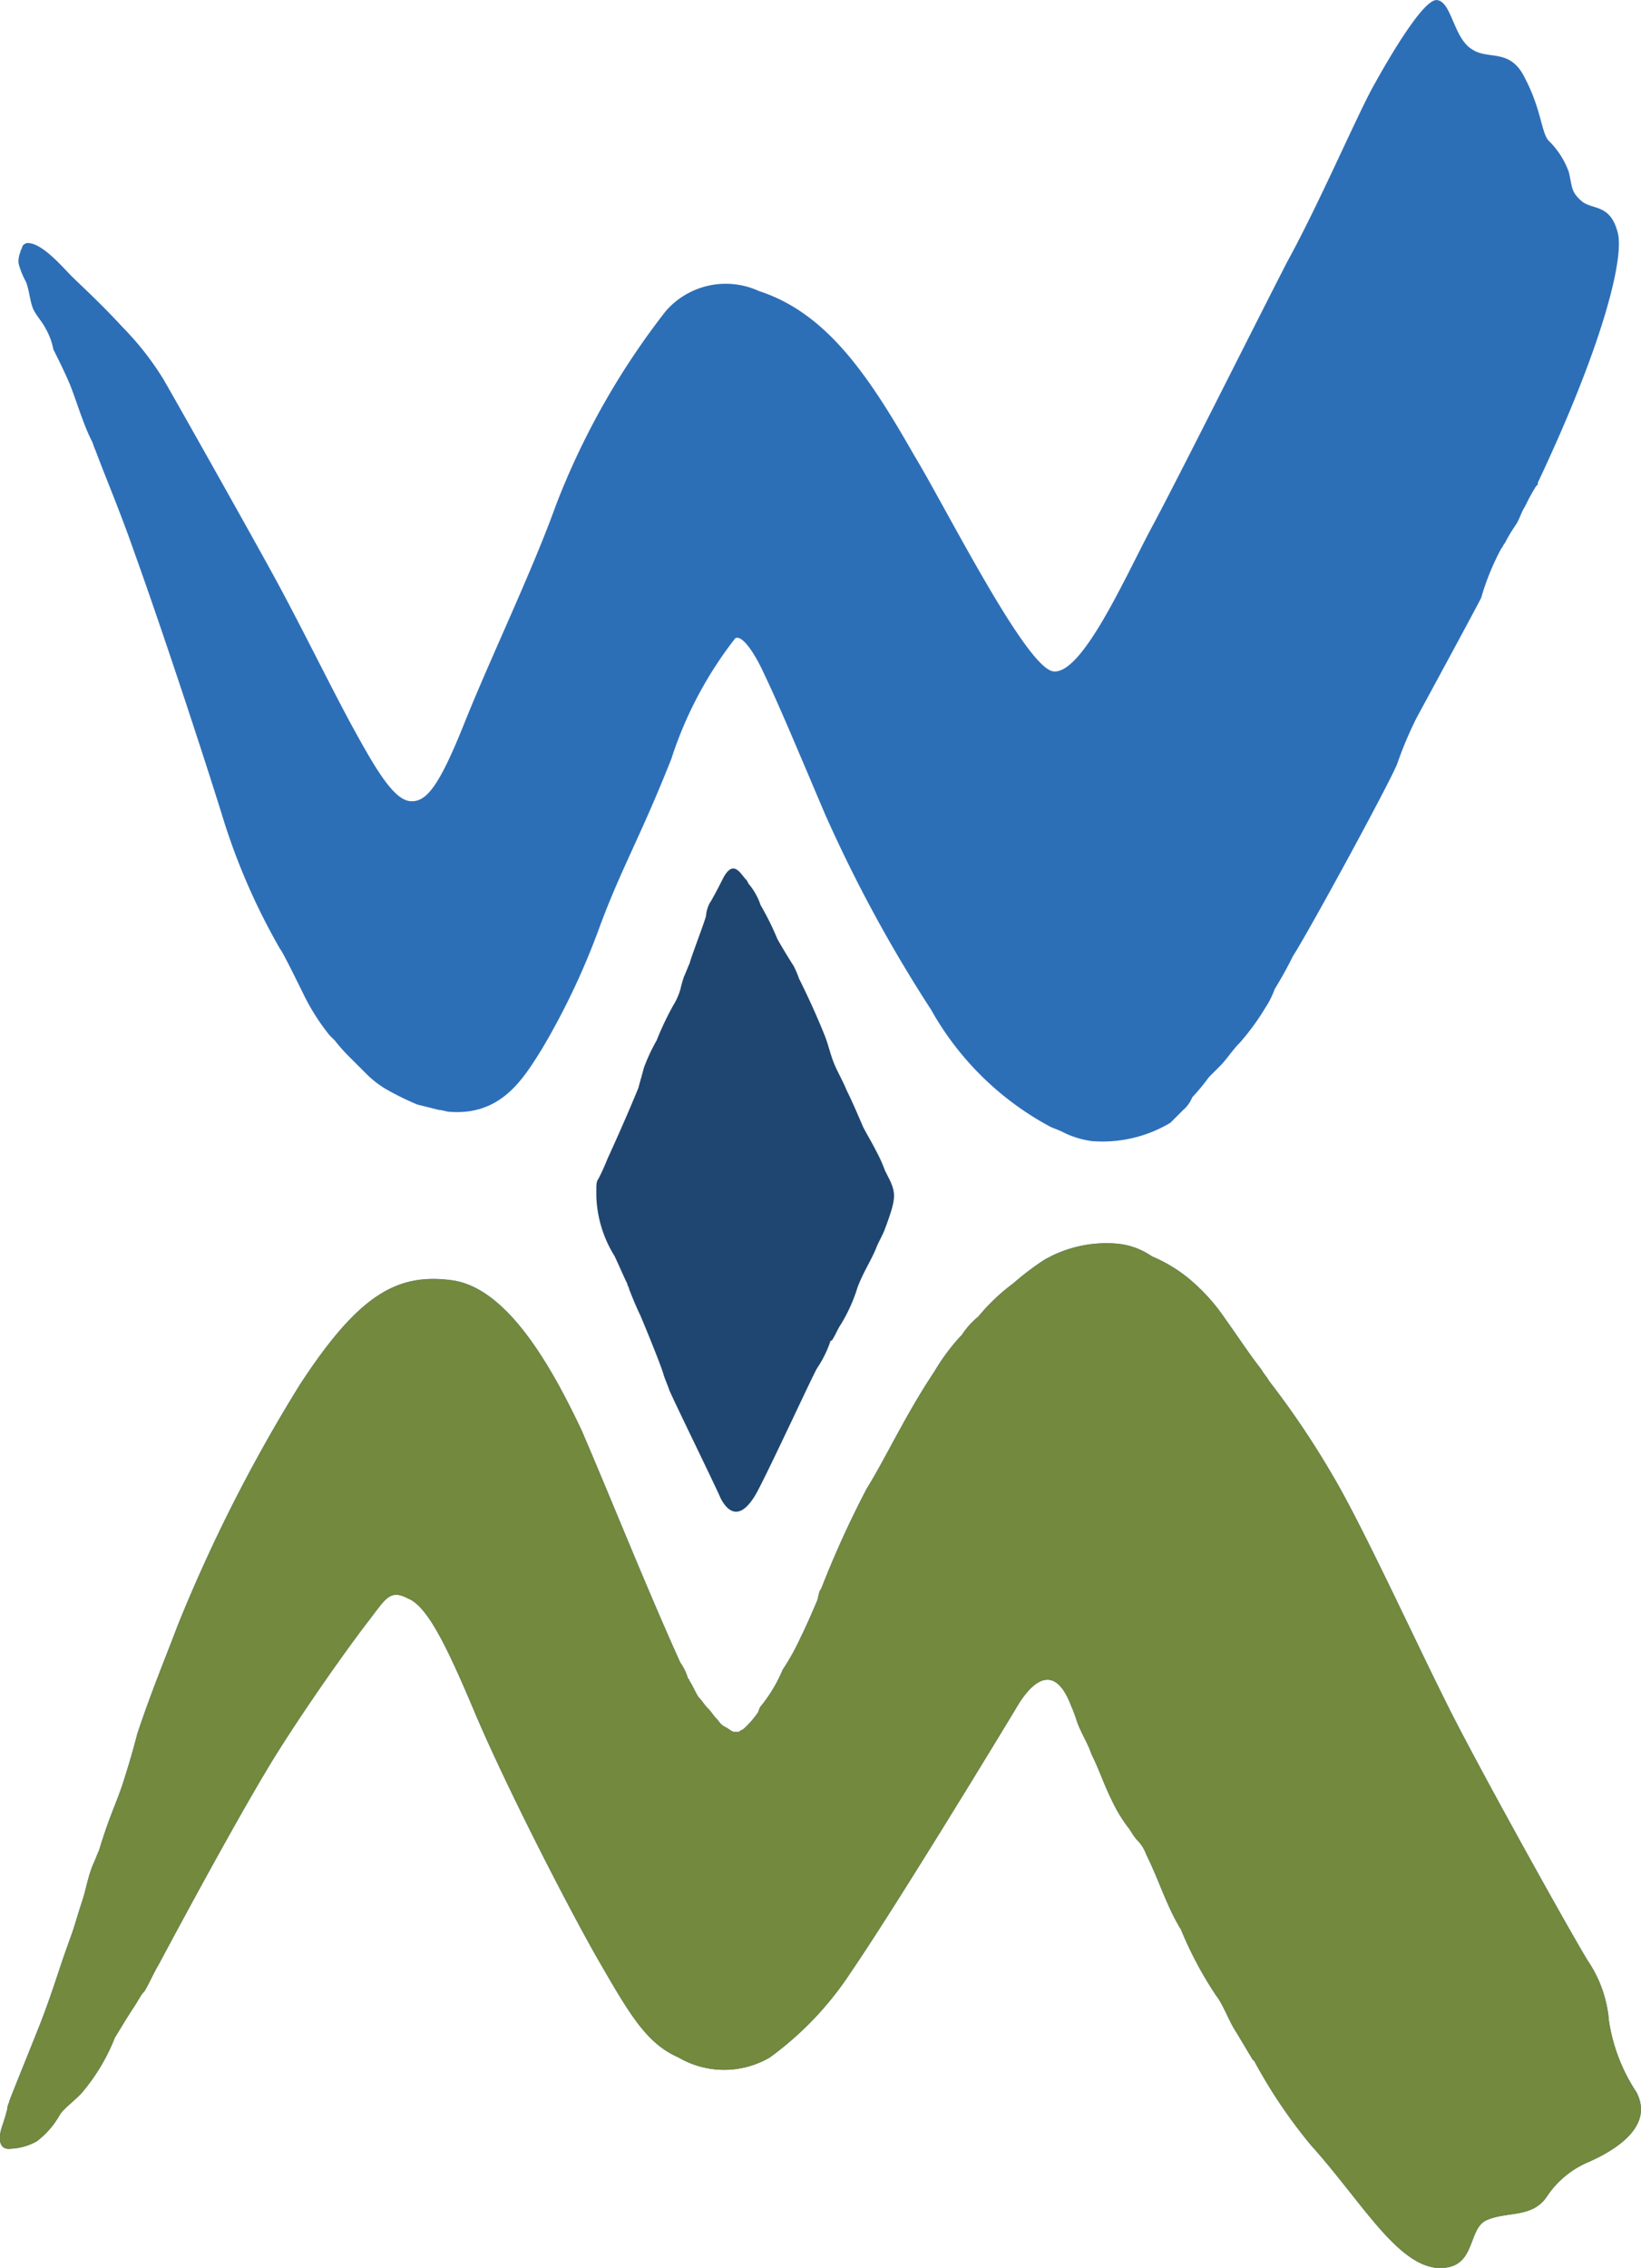 <svg xmlns="http://www.w3.org/2000/svg" width="34.745" height="48" viewBox="0 0 34.745 48">
  <g id="logo" transform="translate(-877 -31)">
    <path id="Path_1437" data-name="Path 1437" d="M34.467,4.953c-.155-.658-.542-.5-.774-.7s-.194-.31-.271-.619A1.759,1.759,0,0,0,33,2.979c-.155-.155-.155-.658-.5-1.316-.31-.658-.774-.387-1.122-.619C30.983.811,30.945.037,30.635,0c-.271-.039-.968,1.122-1.393,1.9-.387.735-1.122,2.438-1.78,3.638-.619,1.2-2.322,4.606-2.864,5.612s-1.471,3.135-2.09,3.058c-.581-.077-2.284-3.483-2.942-4.567-.968-1.7-1.858-3.019-3.29-3.483a1.683,1.683,0,0,0-1.974.426,16.029,16.029,0,0,0-2.322,4.1c-.5,1.393-1.393,3.251-1.935,4.606s-.813,1.7-1.161,1.664-.735-.7-1.2-1.548S6.561,13.2,5.941,12.074,3.929,8.475,3.658,8.01a6.208,6.208,0,0,0-.852-1.084c-.5-.542-.89-.89-1.084-1.084s-.619-.7-.929-.7a.137.137,0,0,0-.116.077c0,.039-.039.077-.039.116A.491.491,0,0,0,.6,5.572a1.618,1.618,0,0,0,.155.387c.077.194.077.387.155.581.077.155.194.271.271.426a1.387,1.387,0,0,1,.155.426c.116.232.232.464.348.735.155.387.271.813.464,1.2.039.077.039.116.077.194.232.619.5,1.239.813,2.129C3.58,13.158,4.393,15.6,4.9,17.222a13.618,13.618,0,0,0,1.239,2.864c.039.039.271.5.5.968a4.6,4.6,0,0,0,.542.852l.116.116a3.573,3.573,0,0,0,.31.348l.387.387a2.127,2.127,0,0,0,.348.271,5.847,5.847,0,0,0,.7.348l.464.116c.077,0,.155.039.232.039,1.084.077,1.548-.7,1.935-1.316a15.349,15.349,0,0,0,1.2-2.516c.464-1.277.89-1.974,1.548-3.638a8.282,8.282,0,0,1,1.355-2.555c.155-.077.426.348.619.774.348.735.7,1.587,1.277,2.942a29.773,29.773,0,0,0,2.245,4.141,6.308,6.308,0,0,0,2.516,2.477c.077.039.194.077.271.116h0a1.912,1.912,0,0,0,.619.194,2.807,2.807,0,0,0,1.664-.387h0l.271-.271a.694.694,0,0,0,.194-.271A4.113,4.113,0,0,0,25.8,22.8l.232-.232c.155-.155.271-.348.426-.5A5.149,5.149,0,0,0,27,21.325a1.808,1.808,0,0,0,.194-.387c.116-.194.232-.387.387-.7.348-.542,2.013-3.6,2.206-4.064a7.853,7.853,0,0,1,.426-1.006c.232-.426,1.239-2.284,1.355-2.516a5.273,5.273,0,0,1,.426-1.045c.039-.039.039-.077.077-.116a3.4,3.4,0,0,1,.232-.387c.077-.116.116-.271.194-.387a4.222,4.222,0,0,1,.232-.426l.039-.039v-.039h0C34.119,7.352,34.583,5.533,34.467,4.953Z" transform="translate(876.793 31.002)" fill="#2d6fb7"/>
    <path id="Path_1438" data-name="Path 1438" d="M32.858,56.282c0,.039.039.077.039.116.077.194.155.387.232.542.116.271.464,1.122.5,1.277.039.116.077.194.116.31.077.194,1.006,2.09,1.084,2.284.116.232.387.581.774-.116.31-.581,1.2-2.516,1.277-2.632a2.365,2.365,0,0,0,.271-.542.038.038,0,0,1,.039-.039c.077-.116.116-.232.194-.348a3.413,3.413,0,0,0,.348-.774c.116-.31.271-.542.387-.813.039-.116.155-.31.194-.426.232-.619.232-.735.116-1.006l-.116-.232a3.1,3.1,0,0,0-.194-.426c-.077-.155-.194-.348-.271-.5-.116-.271-.232-.542-.348-.774-.077-.194-.194-.387-.271-.581s-.116-.387-.194-.581c-.155-.387-.348-.813-.542-1.2a1.887,1.887,0,0,0-.116-.271c-.077-.116-.31-.5-.348-.581a5.822,5.822,0,0,0-.348-.7,1.386,1.386,0,0,0-.232-.426h0c-.039-.039-.039-.077-.077-.116-.116-.116-.271-.464-.5,0,0,0-.194.387-.271.5a.718.718,0,0,0-.077.271c-.039.155-.31.852-.348,1.006-.039.077-.077.194-.116.271a2.467,2.467,0,0,0-.077.271,1.375,1.375,0,0,1-.155.348,6.315,6.315,0,0,0-.348.735,3.906,3.906,0,0,0-.271.581c-.039.155-.077.271-.116.426-.271.658-.5,1.161-.658,1.509a4.539,4.539,0,0,1-.194.426c-.039.039-.039.155-.039.194v.155a2.544,2.544,0,0,0,.387,1.277C32.7,55.934,32.781,56.127,32.858,56.282Z" transform="translate(857.424 1.89)" fill="#1f4670"/>
    <path id="Path_1439" data-name="Path 1439" d="M34.232,85.948a3.757,3.757,0,0,1-.581-1.509,2.64,2.64,0,0,0-.426-1.239c-.232-.348-2.438-4.3-3.058-5.574-.658-1.316-1.742-3.677-2.361-4.722a18.376,18.376,0,0,0-1.355-2.013c-.039-.077-.116-.155-.155-.232-.271-.348-.5-.7-.774-1.084a4.057,4.057,0,0,0-.774-.852,3.164,3.164,0,0,0-.774-.464,1.539,1.539,0,0,0-.774-.271,2.635,2.635,0,0,0-1.509.348,6,6,0,0,0-.658.5,4.144,4.144,0,0,0-.735.7h0a1.664,1.664,0,0,0-.348.387l-.039.039h0a4.469,4.469,0,0,0-.542.735h0c-.619.929-1.045,1.858-1.432,2.477a21.09,21.09,0,0,0-.968,2.129c-.039.039-.039.077-.077.232-.116.271-.232.542-.348.774a5.019,5.019,0,0,1-.387.7,3.164,3.164,0,0,1-.464.774c-.039.039-.039.116-.077.155a1.939,1.939,0,0,1-.271.31c-.039.039-.077.039-.116.077h-.116c-.077-.039-.116-.077-.194-.116s-.116-.116-.155-.155c-.077-.077-.116-.155-.194-.232s-.116-.155-.194-.232h0c-.077-.116-.116-.232-.194-.348,0-.039-.039-.039-.039-.077h0a1.159,1.159,0,0,0-.155-.31c-.735-1.626-1.471-3.483-2.09-4.916-.658-1.393-1.587-3.019-2.748-3.174s-1.974.31-3.213,2.206a33.274,33.274,0,0,0-2.593,5.109c-.232.619-.542,1.355-.852,2.284-.039.155-.155.581-.232.813-.194.658-.31.774-.581,1.664-.039.077-.077.194-.116.271-.116.271-.155.542-.232.774s-.155.5-.194.619-.155.426-.271.774S.6,84.09.4,84.593c-.232.581-.5,1.239-.619,1.548,0,.039-.039.077-.039.155h0c-.039.155-.077.271-.116.387-.077.232-.077.5.194.464a1.26,1.26,0,0,0,.542-.155,1.822,1.822,0,0,0,.5-.581c.116-.155.387-.348.5-.5a4.145,4.145,0,0,0,.658-1.122c.077-.116.232-.387.387-.619.077-.116.116-.194.194-.31l.039-.039h0c.116-.194.194-.387.31-.581.619-1.161,1.858-3.445,2.516-4.49S6.983,76.5,7.37,76s.464-.7.852-.5c.387.155.774.89,1.393,2.361s1.819,3.832,2.555,5.148c.735,1.277,1.084,1.9,1.78,2.206a1.914,1.914,0,0,0,1.935,0,6.878,6.878,0,0,0,1.7-1.78c1.006-1.471,3.329-5.3,3.561-5.69.31-.5.774-.89,1.122.039a2.667,2.667,0,0,1,.116.31c.077.232.232.464.31.7.155.31.271.658.426.968a3.2,3.2,0,0,0,.348.581c.039.039.116.194.194.271a.843.843,0,0,1,.194.31c.271.542.426,1.084.735,1.587A7.929,7.929,0,0,0,25.33,83.9c.155.194.271.542.426.774l.348.581.039.039a10.826,10.826,0,0,0,1.2,1.78c1.045,1.161,1.78,2.477,2.632,2.593.89.077.658-.813,1.084-1.006s.968-.039,1.277-.5a1.983,1.983,0,0,1,.89-.735C33.767,87.186,34.619,86.683,34.232,85.948Z" transform="translate(877.415 -10.668)" fill="#3d6eb2"/>
    <g id="Group_573" data-name="Group 573" transform="translate(877 57.313)">
      <path id="Path_1441" data-name="Path 1441" d="M34.232,85.948a3.757,3.757,0,0,1-.581-1.509,2.64,2.64,0,0,0-.426-1.239c-.232-.348-2.438-4.3-3.058-5.574-.658-1.316-1.742-3.677-2.361-4.722a18.376,18.376,0,0,0-1.355-2.013c-.039-.077-.116-.155-.155-.232-.271-.348-.5-.7-.774-1.084a4.057,4.057,0,0,0-.774-.852,3.164,3.164,0,0,0-.774-.464,1.539,1.539,0,0,0-.774-.271,2.635,2.635,0,0,0-1.509.348,6,6,0,0,0-.658.5,4.144,4.144,0,0,0-.735.7h0a1.664,1.664,0,0,0-.348.387l-.039.039h0a4.469,4.469,0,0,0-.542.735h0c-.619.929-1.045,1.858-1.432,2.477a21.09,21.09,0,0,0-.968,2.129c-.039.039-.039.077-.077.232-.116.271-.232.542-.348.774a5.019,5.019,0,0,1-.387.7,3.164,3.164,0,0,1-.464.774c-.039.039-.039.116-.077.155a1.939,1.939,0,0,1-.271.31c-.039.039-.077.039-.116.077h-.116c-.077-.039-.116-.077-.194-.116s-.116-.116-.155-.155c-.077-.077-.116-.155-.194-.232s-.116-.155-.194-.232h0c-.077-.116-.116-.232-.194-.348,0-.039-.039-.039-.039-.077h0a1.159,1.159,0,0,0-.155-.31c-.735-1.626-1.471-3.483-2.09-4.916-.658-1.393-1.587-3.019-2.748-3.174s-1.974.31-3.213,2.206a33.274,33.274,0,0,0-2.593,5.109c-.232.619-.542,1.355-.852,2.284-.039.155-.155.581-.232.813-.194.658-.31.774-.581,1.664-.039.077-.077.194-.116.271-.116.271-.155.542-.232.774s-.155.5-.194.619-.155.426-.271.774S.6,84.09.4,84.593c-.232.581-.5,1.239-.619,1.548,0,.039-.039.077-.039.155h0c-.039.155-.077.271-.116.387-.077.232-.077.5.194.464a1.26,1.26,0,0,0,.542-.155,1.822,1.822,0,0,0,.5-.581c.116-.155.387-.348.5-.5a4.145,4.145,0,0,0,.658-1.122c.077-.116.232-.387.387-.619.077-.116.116-.194.194-.31l.039-.039h0c.116-.194.194-.387.31-.581.619-1.161,1.858-3.445,2.516-4.49S6.983,76.5,7.37,76s.464-.7.852-.5c.387.155.774.89,1.393,2.361s1.819,3.832,2.555,5.148c.735,1.277,1.084,1.9,1.78,2.206a1.914,1.914,0,0,0,1.935,0,6.878,6.878,0,0,0,1.7-1.78c1.006-1.471,3.329-5.3,3.561-5.69.31-.5.774-.89,1.122.039a2.667,2.667,0,0,1,.116.31c.077.232.232.464.31.7.155.31.271.658.426.968a3.2,3.2,0,0,0,.348.581c.039.039.116.194.194.271a.843.843,0,0,1,.194.31c.271.542.426,1.084.735,1.587A7.929,7.929,0,0,0,25.33,83.9c.155.194.271.542.426.774l.348.581.039.039a10.826,10.826,0,0,0,1.2,1.78c1.045,1.161,1.78,2.477,2.632,2.593.89.077.658-.813,1.084-1.006s.968-.039,1.277-.5a1.983,1.983,0,0,1,.89-.735C33.767,87.186,34.619,86.683,34.232,85.948Z" transform="translate(0.415 -67.981)" fill="#72893e"/>
    </g>
  </g>
</svg>
